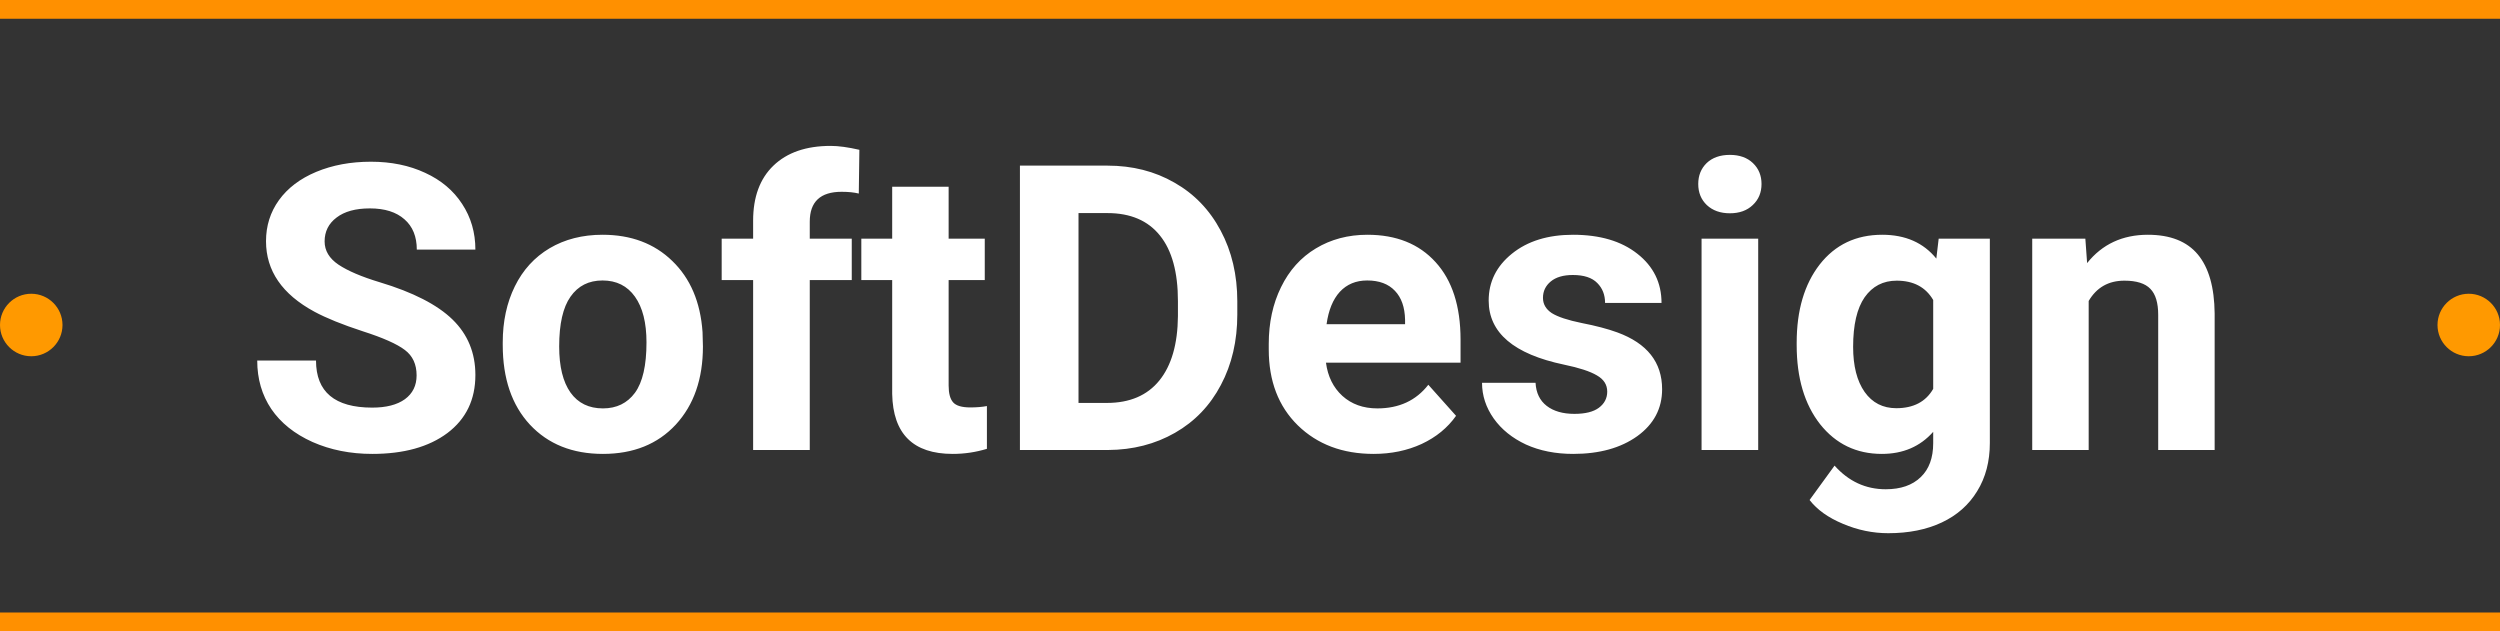 <svg width="400" height="101" viewBox="0 0 400 101" fill="none" xmlns="http://www.w3.org/2000/svg">
<rect x="0" y="0" width="400" height="101" fill="#333333" stroke="none"/>
<path d="M66.656 60.062C66.656 58.292 66.031 56.938 64.781 56C63.531 55.042 61.281 54.042 58.031 53C54.781 51.938 52.208 50.896 50.312 49.875C45.146 47.083 42.562 43.323 42.562 38.594C42.562 36.135 43.25 33.948 44.625 32.031C46.021 30.094 48.01 28.583 50.594 27.5C53.198 26.417 56.115 25.875 59.344 25.875C62.594 25.875 65.49 26.469 68.031 27.656C70.573 28.823 72.542 30.479 73.938 32.625C75.354 34.771 76.062 37.208 76.062 39.938H66.688C66.688 37.854 66.031 36.24 64.719 35.094C63.406 33.927 61.562 33.344 59.188 33.344C56.896 33.344 55.115 33.833 53.844 34.812C52.573 35.771 51.938 37.042 51.938 38.625C51.938 40.104 52.677 41.344 54.156 42.344C55.656 43.344 57.854 44.281 60.75 45.156C66.083 46.76 69.969 48.75 72.406 51.125C74.844 53.5 76.062 56.458 76.062 60C76.062 63.938 74.573 67.031 71.594 69.281C68.615 71.51 64.604 72.625 59.562 72.625C56.062 72.625 52.875 71.99 50 70.719C47.125 69.427 44.927 67.667 43.406 65.438C41.906 63.208 41.156 60.625 41.156 57.688H50.562C50.562 62.708 53.562 65.219 59.562 65.219C61.792 65.219 63.531 64.771 64.781 63.875C66.031 62.958 66.656 61.688 66.656 60.062ZM80.438 54.781C80.438 51.427 81.083 48.438 82.375 45.812C83.667 43.188 85.521 41.156 87.938 39.719C90.375 38.281 93.198 37.562 96.406 37.562C100.969 37.562 104.688 38.958 107.562 41.75C110.458 44.542 112.073 48.333 112.406 53.125L112.469 55.438C112.469 60.625 111.021 64.792 108.125 67.938C105.229 71.062 101.344 72.625 96.469 72.625C91.594 72.625 87.698 71.062 84.781 67.938C81.885 64.812 80.438 60.562 80.438 55.188V54.781ZM89.469 55.438C89.469 58.646 90.073 61.104 91.281 62.812C92.49 64.5 94.219 65.344 96.469 65.344C98.656 65.344 100.365 64.51 101.594 62.844C102.823 61.156 103.438 58.469 103.438 54.781C103.438 51.635 102.823 49.198 101.594 47.469C100.365 45.74 98.635 44.875 96.406 44.875C94.198 44.875 92.49 45.74 91.281 47.469C90.073 49.177 89.469 51.833 89.469 55.438ZM120.5 72V44.812H115.469V38.188H120.5V35.312C120.5 31.521 121.583 28.583 123.75 26.5C125.938 24.396 128.99 23.344 132.906 23.344C134.156 23.344 135.688 23.552 137.5 23.969L137.406 30.969C136.656 30.781 135.74 30.688 134.656 30.688C131.26 30.688 129.562 32.281 129.562 35.469V38.188H136.281V44.812H129.562V72H120.5ZM151.781 29.875V38.188H157.562V44.812H151.781V61.688C151.781 62.938 152.021 63.833 152.5 64.375C152.979 64.917 153.896 65.188 155.25 65.188C156.25 65.188 157.135 65.115 157.906 64.969V71.812C156.135 72.354 154.312 72.625 152.438 72.625C146.104 72.625 142.875 69.427 142.75 63.031V44.812H137.812V38.188H142.75V29.875H151.781ZM163.188 72V26.5H177.188C181.188 26.5 184.76 27.406 187.906 29.219C191.073 31.01 193.542 33.573 195.312 36.906C197.083 40.219 197.969 43.99 197.969 48.219V50.312C197.969 54.542 197.094 58.302 195.344 61.594C193.615 64.885 191.167 67.438 188 69.25C184.833 71.062 181.26 71.979 177.281 72H163.188ZM172.562 34.094V64.469H177.094C180.76 64.469 183.562 63.271 185.5 60.875C187.438 58.479 188.427 55.052 188.469 50.594V48.188C188.469 43.562 187.51 40.062 185.594 37.688C183.677 35.292 180.875 34.094 177.188 34.094H172.562ZM219.781 72.625C214.823 72.625 210.781 71.104 207.656 68.062C204.552 65.021 203 60.969 203 55.906V55.031C203 51.635 203.656 48.604 204.969 45.938C206.281 43.25 208.135 41.188 210.531 39.75C212.948 38.292 215.698 37.562 218.781 37.562C223.406 37.562 227.042 39.021 229.688 41.938C232.354 44.854 233.688 48.99 233.688 54.344V58.031H212.156C212.448 60.24 213.323 62.01 214.781 63.344C216.26 64.677 218.125 65.344 220.375 65.344C223.854 65.344 226.573 64.083 228.531 61.562L232.969 66.531C231.615 68.448 229.781 69.948 227.469 71.031C225.156 72.094 222.594 72.625 219.781 72.625ZM218.75 44.875C216.958 44.875 215.5 45.479 214.375 46.688C213.271 47.896 212.562 49.625 212.25 51.875H224.812V51.156C224.771 49.156 224.229 47.615 223.188 46.531C222.146 45.427 220.667 44.875 218.75 44.875ZM257.156 62.656C257.156 61.552 256.604 60.688 255.5 60.062C254.417 59.417 252.667 58.844 250.25 58.344C242.208 56.656 238.188 53.24 238.188 48.094C238.188 45.094 239.427 42.594 241.906 40.594C244.406 38.573 247.667 37.562 251.688 37.562C255.979 37.562 259.406 38.573 261.969 40.594C264.552 42.615 265.844 45.24 265.844 48.469H256.812C256.812 47.177 256.396 46.115 255.562 45.281C254.729 44.427 253.427 44 251.656 44C250.135 44 248.958 44.344 248.125 45.031C247.292 45.719 246.875 46.594 246.875 47.656C246.875 48.656 247.344 49.469 248.281 50.094C249.24 50.698 250.844 51.229 253.094 51.688C255.344 52.125 257.24 52.625 258.781 53.188C263.552 54.938 265.938 57.969 265.938 62.281C265.938 65.365 264.615 67.865 261.969 69.781C259.323 71.677 255.906 72.625 251.719 72.625C248.885 72.625 246.365 72.125 244.156 71.125C241.969 70.104 240.25 68.719 239 66.969C237.75 65.198 237.125 63.292 237.125 61.25H245.688C245.771 62.854 246.365 64.083 247.469 64.938C248.573 65.792 250.052 66.219 251.906 66.219C253.635 66.219 254.938 65.896 255.812 65.25C256.708 64.583 257.156 63.719 257.156 62.656ZM281.312 72H272.25V38.188H281.312V72ZM271.719 29.438C271.719 28.083 272.167 26.969 273.062 26.094C273.979 25.219 275.219 24.781 276.781 24.781C278.323 24.781 279.552 25.219 280.469 26.094C281.385 26.969 281.844 28.083 281.844 29.438C281.844 30.812 281.375 31.938 280.438 32.812C279.521 33.688 278.302 34.125 276.781 34.125C275.26 34.125 274.031 33.688 273.094 32.812C272.177 31.938 271.719 30.812 271.719 29.438ZM287.469 54.844C287.469 49.656 288.698 45.479 291.156 42.312C293.635 39.146 296.969 37.562 301.156 37.562C304.865 37.562 307.75 38.833 309.812 41.375L310.188 38.188H318.375V70.875C318.375 73.833 317.698 76.406 316.344 78.594C315.01 80.781 313.125 82.448 310.688 83.594C308.25 84.74 305.396 85.312 302.125 85.312C299.646 85.312 297.229 84.812 294.875 83.812C292.521 82.833 290.74 81.562 289.531 80L293.531 74.5C295.781 77.021 298.51 78.281 301.719 78.281C304.115 78.281 305.979 77.635 307.312 76.344C308.646 75.073 309.312 73.26 309.312 70.906V69.094C307.229 71.448 304.49 72.625 301.094 72.625C297.031 72.625 293.74 71.042 291.219 67.875C288.719 64.688 287.469 60.469 287.469 55.219V54.844ZM296.5 55.5C296.5 58.562 297.115 60.969 298.344 62.719C299.573 64.448 301.26 65.312 303.406 65.312C306.156 65.312 308.125 64.281 309.312 62.219V48C308.104 45.938 306.156 44.906 303.469 44.906C301.302 44.906 299.594 45.792 298.344 47.562C297.115 49.333 296.5 51.979 296.5 55.5ZM333.656 38.188L333.938 42.094C336.354 39.073 339.594 37.562 343.656 37.562C347.24 37.562 349.906 38.615 351.656 40.719C353.406 42.823 354.302 45.969 354.344 50.156V72H345.312V50.375C345.312 48.458 344.896 47.073 344.062 46.219C343.229 45.344 341.844 44.906 339.906 44.906C337.365 44.906 335.458 45.99 334.188 48.156V72H325.156V38.188H333.656Z" fill="white"/>
<line x1="2.35241e-09" y1="1.5" x2="400" y2="1.5" stroke="#FF9000" stroke-width="3"/>
<line x1="2.35241e-09" y1="99.5" x2="400" y2="99.5" stroke="#FF9000" stroke-width="3"/>
<circle cx="5" cy="52" r="5" fill="#FF9900"/>
<circle cx="395" cy="52" r="5" fill="#FF9900"/>
</svg>
